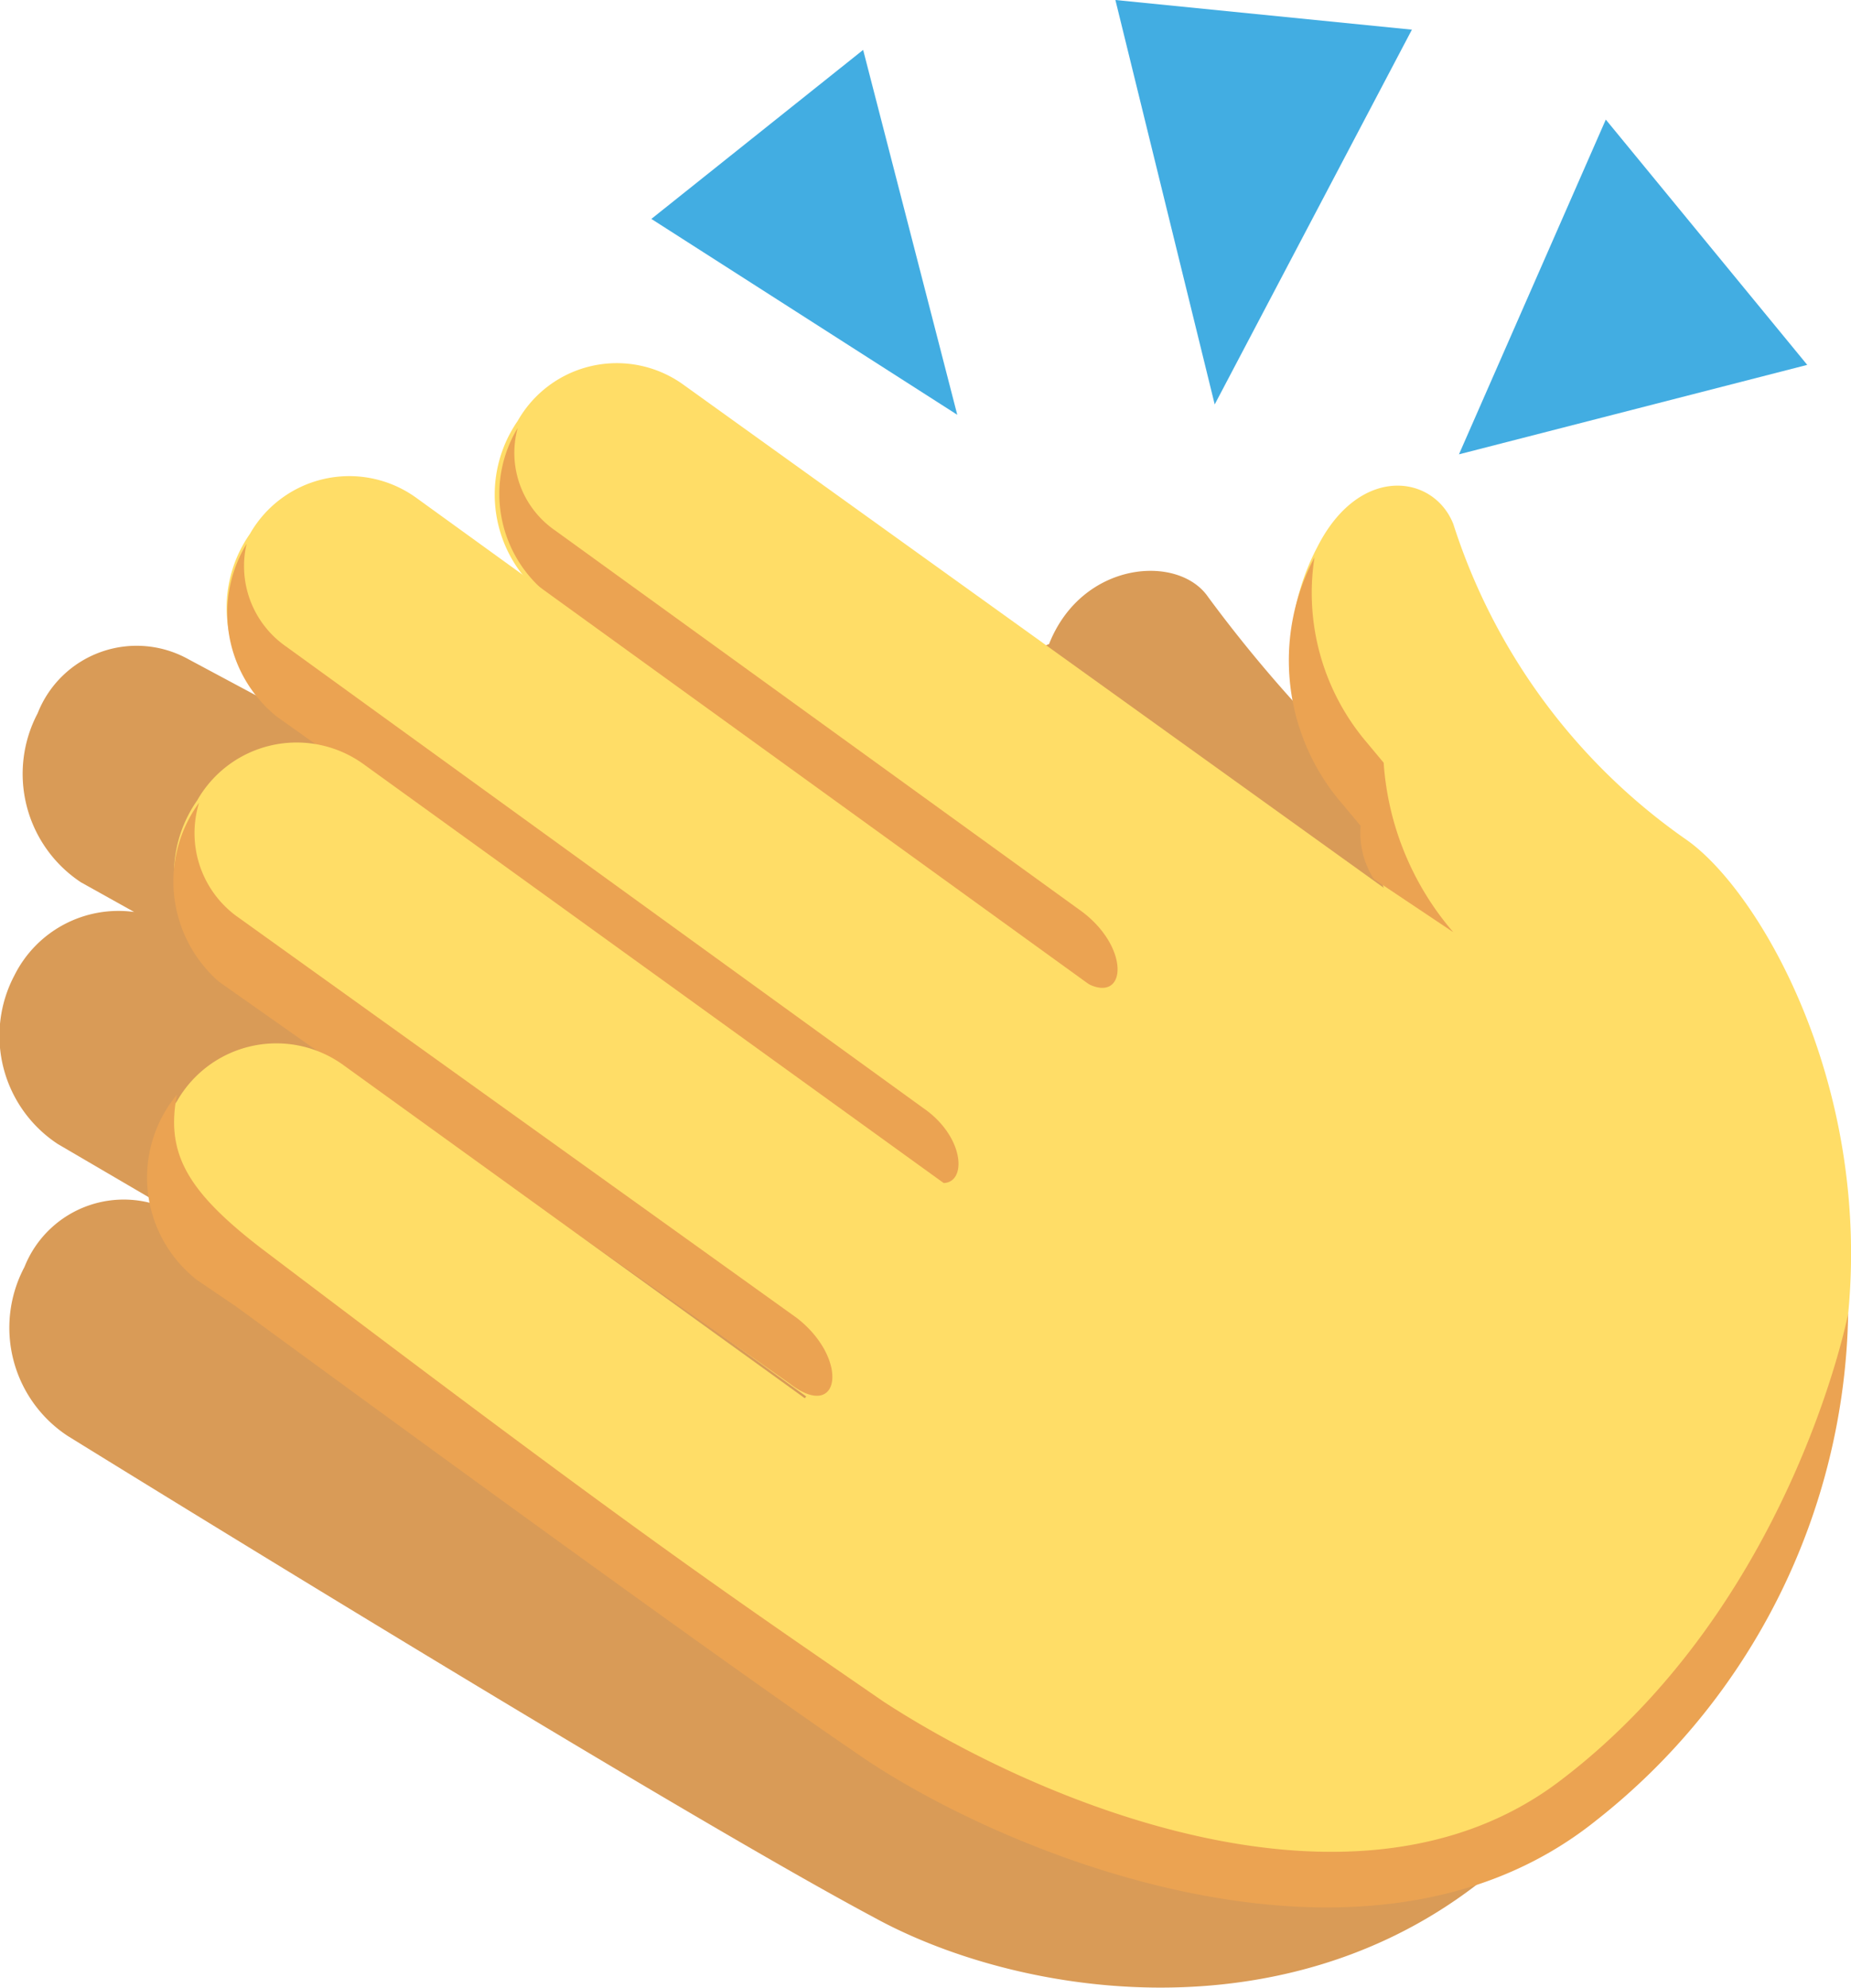 <svg xmlns="http://www.w3.org/2000/svg" viewBox="0 0 39.33 42.22">
  <defs>
    <style>
      .cls-2{fill:#ffdd67}.cls-3{fill:#eba352}
    </style>
  </defs>
  <g id="Layer_2" data-name="Layer 2">
    <g id="Layer_1-2" data-name="Layer 1">
      <path fill="#d99b57" d="M30.53 17.82a29.1 29.1 0 0 1-4.86-5.14c-.63-.92-2.68-.77-3.38 1l-11 4.22L4 14a2.26 2.26 0 0 0-3.2 1.15 2.76 2.76 0 0 0 .92 3.59l1.13.63a2.47 2.47 0 0 0-2.54 1.34 2.75 2.75 0 0 0 .92 3.59l2.53 1.48a2.27 2.27 0 0 0-3.24 1.13 2.75 2.75 0 0 0 .92 3.59s12.75 7.89 17.12 10.22c3.45 1.9 10.28 2.81 14.58-2.4 1.41-1.83-2.61-20.5-2.61-20.5Z"/>
      <path d="M35.81 17.82a13 13 0 0 1-4.93-6.69c-.42-1.06-2-1.27-2.89.49a4.9 4.9 0 0 0 .64 5.5l.35.42s.21.77.56 1.69c-1.9-.42-4 .63-5.49 2.61s-5.21 5.56-6.76 7.6c-1.9 2.47-1.41 6 .7 7.54 0 0 11.06 8.1 18.39-1.83 5.77-7.75 1.69-15.78-.57-17.33Z" class="cls-2"/>
      <path d="M32.08 20.78a2.73 2.73 0 0 1 .57 3.73 2.44 2.44 0 0 1-3.53.78L11.58 12.68A2.75 2.75 0 0 1 11 8.94a2.42 2.42 0 0 1 3.52-.77Z" class="cls-2"/>
      <path d="m23 19.37-11.2-8.1a2 2 0 0 1-.8-2.18 2.71 2.71 0 0 0 .63 3.52l11.2 8.1c1.08.85 1.29-.49.17-1.34Z" class="cls-3"/>
      <path d="M26.38 23.25a2.74 2.74 0 0 1 .56 3.75 2.42 2.42 0 0 1-3.52.77L5.88 15.07a2.73 2.73 0 0 1-.57-3.73 2.43 2.43 0 0 1 3.53-.77Z" class="cls-2"/>
      <path d="M19.61 23.53 6.09 13.74a2.08 2.08 0 0 1-.85-2.19 2.83 2.83 0 0 0 .64 3.67l13.59 9.65c1.06.84 1.27-.57.14-1.34Z" class="cls-3"/>
      <path d="M25.25 28.88a2.74 2.74 0 0 1 .56 3.74 2.42 2.42 0 0 1-3.52.77L4.75 20.71A2.72 2.72 0 0 1 4.19 17a2.43 2.43 0 0 1 3.52-.78Z" class="cls-2"/>
      <path d="M16.94 28 5 19.44a2.19 2.19 0 0 1-.77-2.39 2.83 2.83 0 0 0 .42 3.8l12.12 8.53c1.08.84 1.29-.5.17-1.38Z" class="cls-3"/>
      <path d="M24.75 35.22c1.13.85-6.9 1.69-8 .85L4.33 27.12a2.73 2.73 0 0 1-.57-3.73 2.43 2.43 0 0 1 3.52-.78Z" class="cls-2"/>
      <path d="M30.88 19.8a6.15 6.15 0 0 1-1.48-3.6l-.35-.42a4.9 4.9 0 0 1-1.12-3.94 4.66 4.66 0 0 0 .63 5.28l.35.42a1.83 1.83 0 0 0 .28 1.13Zm8.39 8.1s-1.2 6.2-6.13 9.93c-4.37 3.31-11.13.42-14.37-1.69-3.38-2.33-5.07-3.45-13.25-9.65-1.55-1.2-2-2-1.76-3.24a2.76 2.76 0 0 0 .43 3.94l.84.57s9.79 7.18 13.1 9.43c3 2.12 10.85 5.43 15.78 1.48a14 14 0 0 0 5.36-10.77Z" class="cls-3"/>
      <path fill="#42ade2" d="m18.34 1.06 2 7.75-6.5-4.16Zm15.78 1.48L31 9.65l7.4-1.9ZM23.7 0l2.11 8.59L30 .63Z"/>
    </g>
  </g>
</svg>
